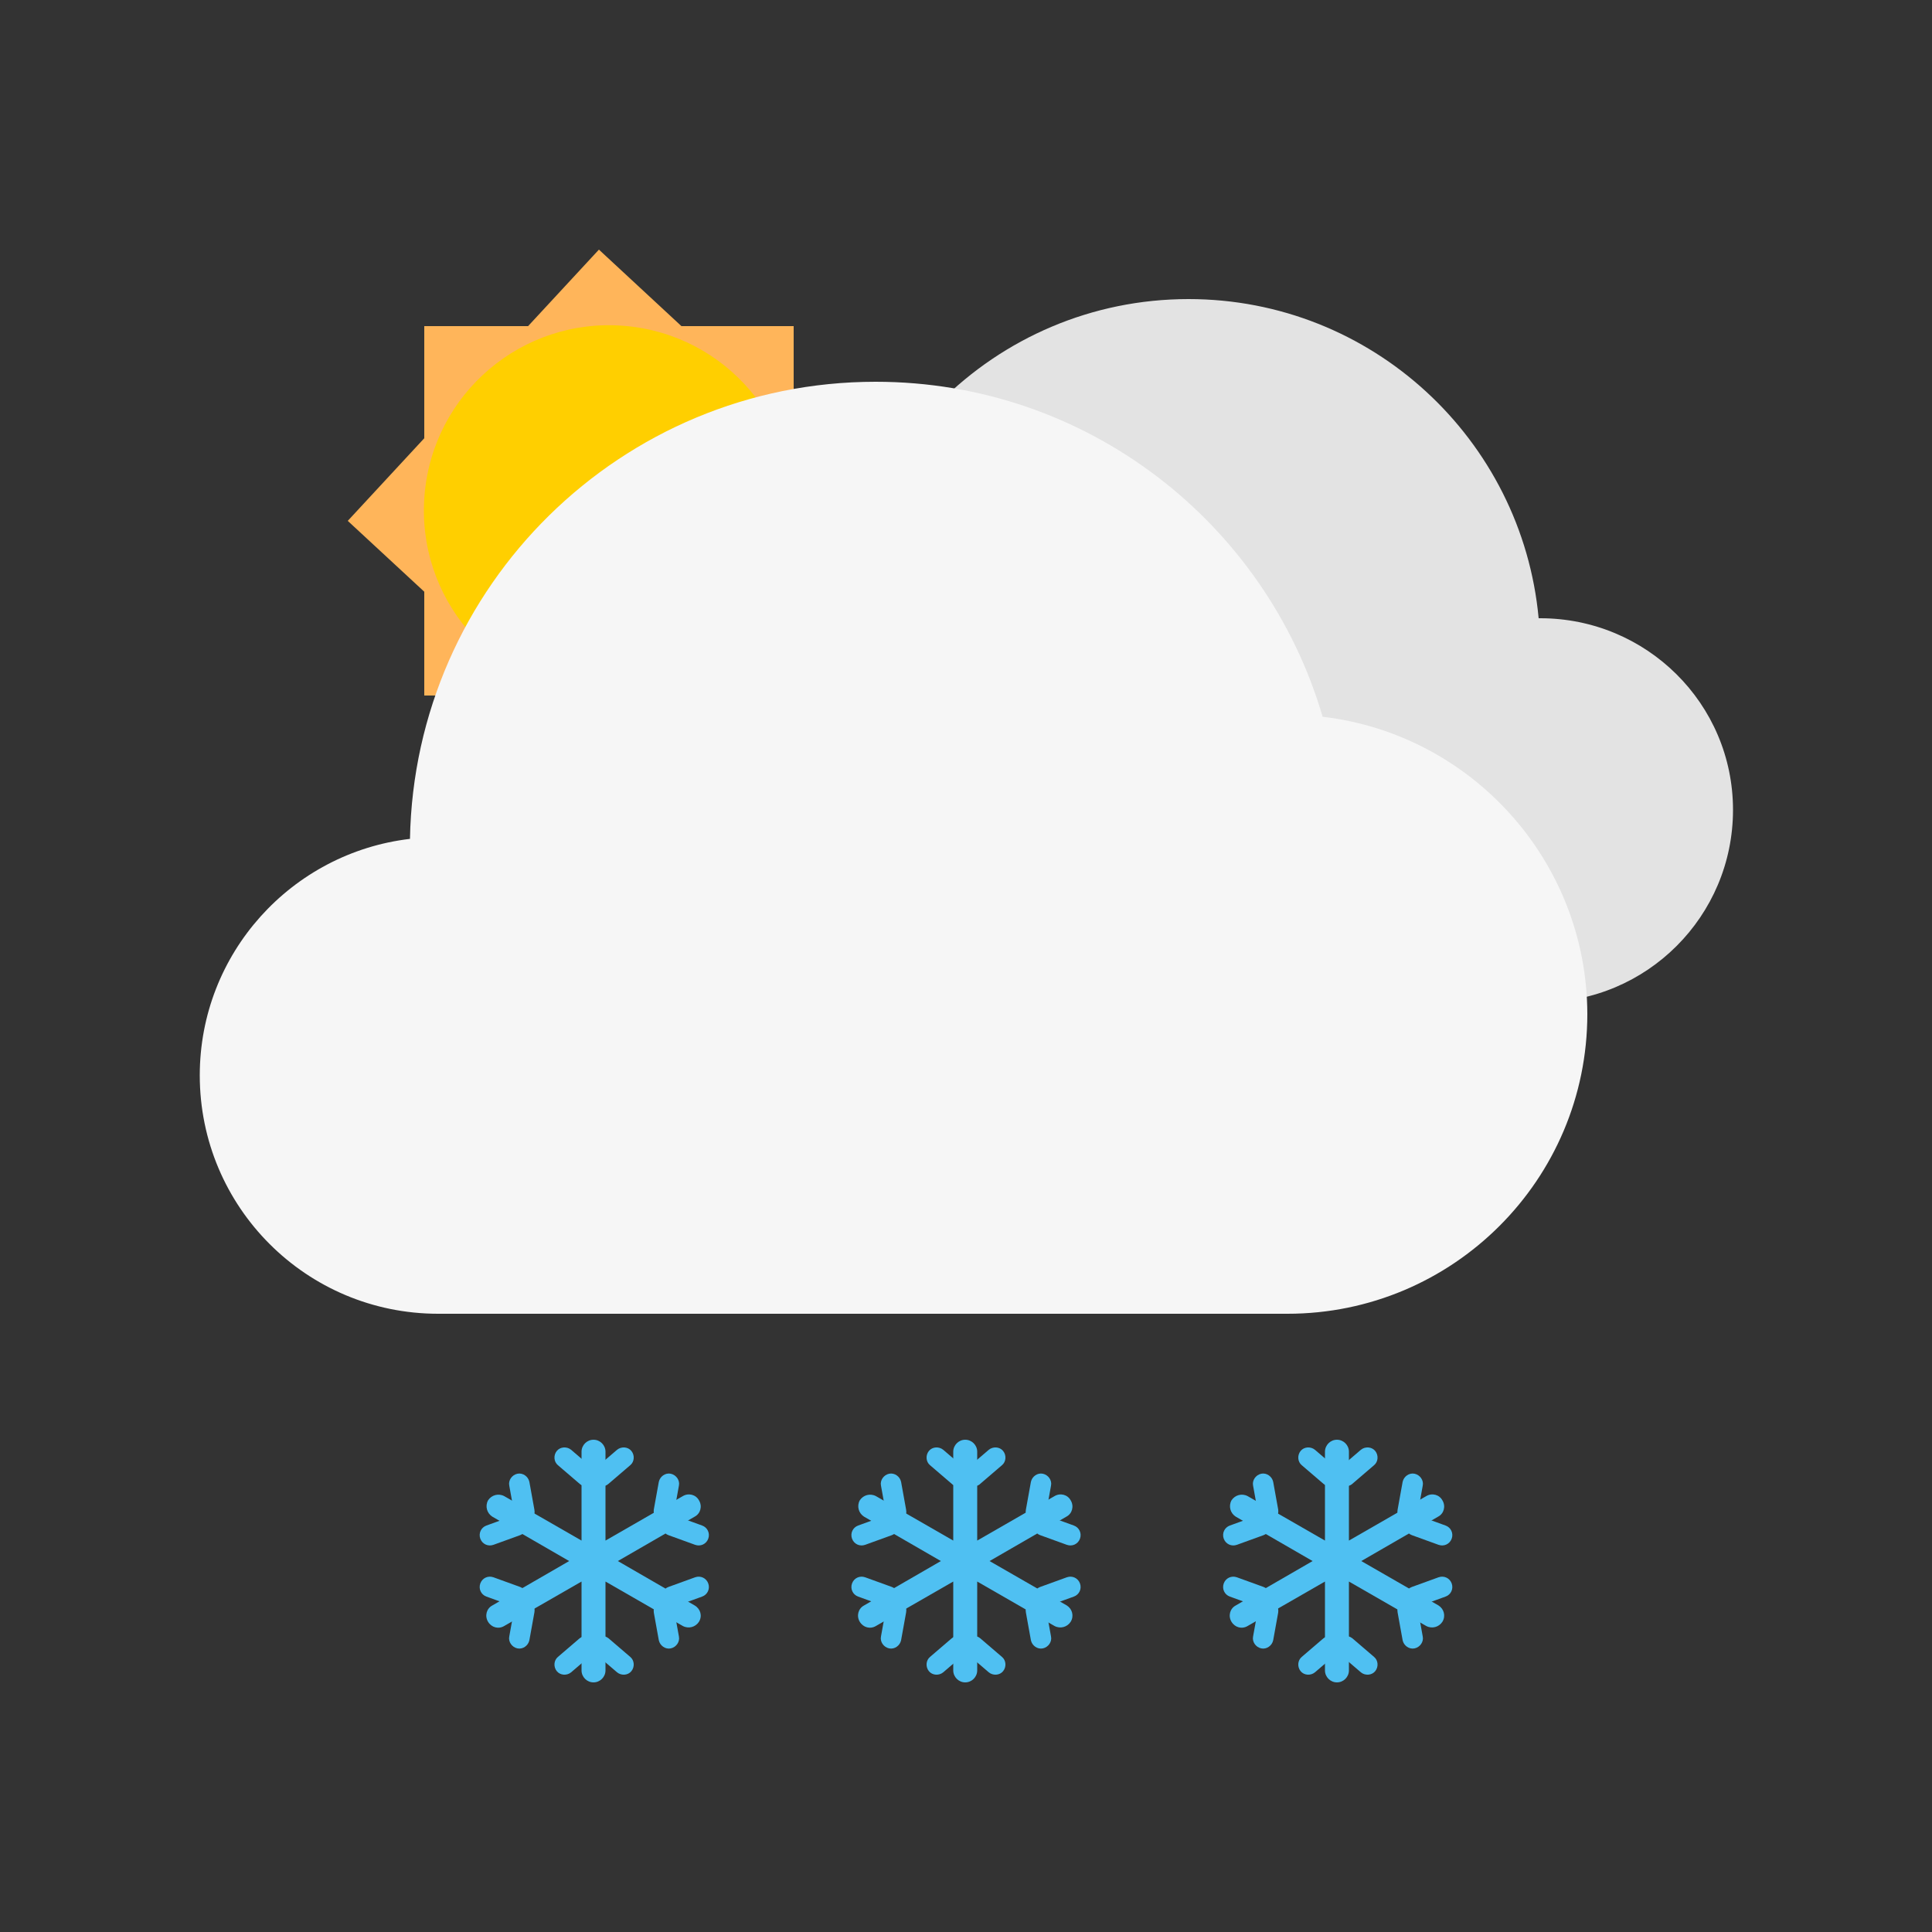 <?xml version="1.0" encoding="utf-8"?>
<!-- Generator: Adobe Illustrator 26.0.3, SVG Export Plug-In . SVG Version: 6.00 Build 0)  -->
<svg version="1.1" xmlns="http://www.w3.org/2000/svg" xmlns:xlink="http://www.w3.org/1999/xlink" x="0px" y="0px"
	 viewBox="0 0 500 500" style="enable-background:new 0 0 500 500;" xml:space="preserve">
<rect x="0" y="0" width="500" height="500" fill="#333333" stroke="none"/>
<style type="text/css">
	.st0{fill:#E3E3E3;}
	.st1{fill:#FFB55A;}
	.st2{fill:#FFCF00;}
	.st3{fill:#F6F6F6;}
	.st4{fill:#4FC0F2;}
</style>
<path class="st0" d="M398.6,160c-0.1,0-0.3,0-0.4,0c-4.3-46.3-43.2-82.6-90.6-82.6c-50.3,0-91,40.8-91,91
	c0,48.6,38.1,88.3,86.1,90.9v0.1h96c27.5,0,49.8-22.3,49.8-49.8S426.1,160,398.6,160z"/>
<polygon class="st1" points="90,134.8 155,64.6 225.1,129.6 160.2,199.8 "/>
<rect x="109.8" y="84.4" class="st1" width="95.6" height="95.6"/>
<ellipse transform="matrix(8.248049e-02 -0.997 0.997 8.248049e-02 12.82 278.313)" class="st2" cx="157.6" cy="132.2" rx="47.9" ry="47.9"/>
<path class="st3" d="M342.3,185.5c-14.7-50.1-60.9-86.7-115.7-86.7c-65.8,0-119.3,52.8-120.5,118.3c-30.6,3.6-54.4,29.6-54.4,61.2
	c0,34.1,27.6,61.7,61.7,61.7h219.8c42.8,0,77.6-34.7,77.6-77.6C410.7,222.8,380.8,190,342.3,185.5z"/>
<g>
	<g>
		<path class="st4" d="M346.3,383.7L346.3,383.7c-0.9-1.1-0.8-2.8,0.3-3.7l5.6-4.8c1.1-0.9,2.8-0.8,3.7,0.3l0,0
			c0.9,1.1,0.8,2.8-0.3,3.7L350,384C348.9,385,347.2,384.8,346.3,383.7z"/>
		<path class="st4" d="M346.2,383.7L346.2,383.7c0.9-1.1,0.8-2.8-0.3-3.7l-5.6-4.8c-1.1-0.9-2.8-0.8-3.7,0.3l0,0
			c-0.9,1.1-0.8,2.8,0.3,3.7l5.6,4.8C343.6,385,345.2,384.8,346.2,383.7z"/>
	</g>
	<g>
		<path class="st4" d="M328.7,393.8L328.7,393.8c-1.4,0.3-2.8-0.7-3.1-2.1l-1.3-7.2c-0.3-1.4,0.7-2.8,2.1-3.1l0,0
			c1.4-0.3,2.8,0.7,3.1,2.1l1.3,7.2C331,392.2,330.1,393.6,328.7,393.8z"/>
		<path class="st4" d="M328.6,393.9L328.6,393.9c-0.5-1.4-2-2.1-3.4-1.6l-6.9,2.5c-1.4,0.5-2.1,2-1.6,3.4l0,0c0.5,1.4,2,2.1,3.4,1.6
			l6.9-2.5C328.4,396.8,329.1,395.3,328.6,393.9z"/>
	</g>
	<g>
		<path class="st4" d="M328.6,414.1L328.6,414.1c-0.5,1.4-2,2.1-3.4,1.6l-6.9-2.5c-1.4-0.5-2.1-2-1.6-3.4l0,0c0.5-1.4,2-2.1,3.4-1.6
			l6.9,2.5C328.4,411.2,329.1,412.7,328.6,414.1z"/>
		<path class="st4" d="M328.7,414.2L328.7,414.2c-1.4-0.3-2.8,0.7-3.1,2.1l-1.3,7.2c-0.3,1.4,0.7,2.8,2.1,3.1l0,0
			c1.4,0.3,2.8-0.7,3.1-2.1l1.3-7.2C331,415.8,330.1,414.4,328.7,414.2z"/>
	</g>
	<g>
		<path class="st4" d="M363.8,393.8L363.8,393.8c1.4,0.3,2.8-0.7,3.1-2.1l1.3-7.2c0.3-1.4-0.7-2.8-2.1-3.1l0,0
			c-1.4-0.3-2.8,0.7-3.1,2.1l-1.3,7.2C361.4,392.2,362.3,393.6,363.8,393.8z"/>
		<path class="st4" d="M363.8,393.9L363.8,393.9c0.5-1.4,2-2.1,3.4-1.6l6.9,2.5c1.4,0.5,2.1,2,1.6,3.4l0,0c-0.5,1.4-2,2.1-3.4,1.6
			l-6.9-2.5C364,396.8,363.3,395.3,363.8,393.9z"/>
	</g>
	<g>
		<path class="st4" d="M363.8,414.1L363.8,414.1c0.5,1.4,2,2.1,3.4,1.6l6.9-2.5c1.4-0.5,2.1-2,1.6-3.4l0,0c-0.5-1.4-2-2.1-3.4-1.6
			l-6.9,2.5C364,411.2,363.3,412.7,363.8,414.1z"/>
		<path class="st4" d="M363.8,414.2L363.8,414.2c1.4-0.3,2.8,0.7,3.1,2.1l1.3,7.2c0.3,1.4-0.7,2.8-2.1,3.1l0,0
			c-1.4,0.3-2.8-0.7-3.1-2.1l-1.3-7.2C361.4,415.8,362.3,414.4,363.8,414.2z"/>
	</g>
	<g>
		<path class="st4" d="M346.2,424.3L346.2,424.3c0.9,1.1,0.8,2.8-0.3,3.7l-5.6,4.8c-1.1,0.9-2.8,0.8-3.7-0.3l0,0
			c-0.9-1.1-0.8-2.8,0.3-3.7l5.6-4.8C343.6,423.1,345.2,423.2,346.2,424.3z"/>
		<path class="st4" d="M346.3,424.3L346.3,424.3c-0.9,1.1-0.8,2.8,0.3,3.7l5.6,4.8c1.1,0.9,2.8,0.8,3.7-0.3l0,0
			c0.9-1.1,0.8-2.8-0.3-3.7L350,424C348.9,423.1,347.2,423.2,346.3,424.3z"/>
	</g>
	<path class="st4" d="M372.3,415.5L352.3,404l19.9-11.5c1.5-0.8,2-2.7,1.1-4.2h0c-0.8-1.5-2.7-2-4.2-1.1l-20,11.5v-23
		c0-1.7-1.4-3.1-3.1-3.1c-1.7,0-3.1,1.4-3.1,3.1v23l-20-11.5c-1.5-0.8-3.3-0.3-4.2,1.1c-0.8,1.5-0.3,3.3,1.1,4.2l19.9,11.5
		l-19.9,11.5c-1.5,0.8-2,2.7-1.1,4.2s2.7,2,4.2,1.1l20-11.5v23c0,1.7,1.4,3.1,3.1,3.1c1.7,0,3.1-1.4,3.1-3.1v-23l20,11.5
		c1.5,0.8,3.3,0.3,4.2-1.1h0C374.2,418.2,373.7,416.4,372.3,415.5z"/>
</g>
<g>
	<g>
		<path class="st4" d="M153.8,383.7L153.8,383.7c-0.9-1.1-0.8-2.8,0.3-3.7l5.6-4.8c1.1-0.9,2.8-0.8,3.7,0.3l0,0
			c0.9,1.1,0.8,2.8-0.3,3.7l-5.6,4.8C156.4,385,154.8,384.8,153.8,383.7z"/>
		<path class="st4" d="M153.7,383.7L153.7,383.7c0.9-1.1,0.8-2.8-0.3-3.7l-5.6-4.8c-1.1-0.9-2.8-0.8-3.7,0.3h0
			c-0.9,1.1-0.8,2.8,0.3,3.7l5.6,4.8C151.1,385,152.8,384.8,153.7,383.7z"/>
	</g>
	<g>
		<path class="st4" d="M136.2,393.8L136.2,393.8c-1.4,0.3-2.8-0.7-3.1-2.1l-1.3-7.2c-0.3-1.4,0.7-2.8,2.1-3.1l0,0
			c1.4-0.3,2.8,0.7,3.1,2.1l1.3,7.2C138.6,392.2,137.7,393.6,136.2,393.8z"/>
		<path class="st4" d="M136.2,393.9L136.2,393.9c-0.5-1.4-2-2.1-3.4-1.6l-6.9,2.5c-1.4,0.5-2.1,2-1.6,3.4h0c0.5,1.4,2,2.1,3.4,1.6
			l6.9-2.5C136,396.8,136.7,395.3,136.2,393.9z"/>
	</g>
	<g>
		<path class="st4" d="M136.2,414.1L136.2,414.1c-0.5,1.4-2,2.1-3.4,1.6l-6.9-2.5c-1.4-0.5-2.1-2-1.6-3.4h0c0.5-1.4,2-2.1,3.4-1.6
			l6.9,2.5C136,411.2,136.7,412.7,136.2,414.1z"/>
		<path class="st4" d="M136.2,414.2L136.2,414.2c-1.4-0.3-2.8,0.7-3.1,2.1l-1.3,7.2c-0.3,1.4,0.7,2.8,2.1,3.1l0,0
			c1.4,0.3,2.8-0.7,3.1-2.1l1.3-7.2C138.6,415.8,137.7,414.4,136.2,414.2z"/>
	</g>
	<g>
		<path class="st4" d="M171.3,393.8L171.3,393.8c1.4,0.3,2.8-0.7,3.1-2.1l1.3-7.2c0.3-1.4-0.7-2.8-2.1-3.1h0
			c-1.4-0.3-2.8,0.7-3.1,2.1l-1.3,7.2C169,392.2,169.9,393.6,171.3,393.8z"/>
		<path class="st4" d="M171.4,393.9L171.4,393.9c0.5-1.4,2-2.1,3.4-1.6l6.9,2.5c1.4,0.5,2.1,2,1.6,3.4l0,0c-0.5,1.4-2,2.1-3.4,1.6
			l-6.9-2.5C171.6,396.8,170.9,395.3,171.4,393.9z"/>
	</g>
	<g>
		<path class="st4" d="M171.4,414.1L171.4,414.1c0.5,1.4,2,2.1,3.4,1.6l6.9-2.5c1.4-0.5,2.1-2,1.6-3.4l0,0c-0.5-1.4-2-2.1-3.4-1.6
			l-6.9,2.5C171.6,411.2,170.9,412.7,171.4,414.1z"/>
		<path class="st4" d="M171.3,414.2L171.3,414.2c1.4-0.3,2.8,0.7,3.1,2.1l1.3,7.2c0.3,1.4-0.7,2.8-2.1,3.1h0
			c-1.4,0.3-2.8-0.7-3.1-2.1l-1.3-7.2C169,415.8,169.9,414.4,171.3,414.2z"/>
	</g>
	<g>
		<path class="st4" d="M153.7,424.3L153.7,424.3c0.9,1.1,0.8,2.8-0.3,3.7l-5.6,4.8c-1.1,0.9-2.8,0.8-3.7-0.3h0
			c-0.9-1.1-0.8-2.8,0.3-3.7l5.6-4.8C151.1,423.1,152.8,423.2,153.7,424.3z"/>
		<path class="st4" d="M153.8,424.3L153.8,424.3c-0.9,1.1-0.8,2.8,0.3,3.7l5.6,4.8c1.1,0.9,2.8,0.8,3.7-0.3l0,0
			c0.9-1.1,0.8-2.8-0.3-3.7l-5.6-4.8C156.4,423.1,154.8,423.2,153.8,424.3z"/>
	</g>
	<path class="st4" d="M179.8,415.5L159.9,404l19.9-11.5c1.5-0.8,2-2.7,1.1-4.2h0c-0.8-1.5-2.7-2-4.2-1.1l-20,11.5v-23
		c0-1.7-1.4-3.1-3.1-3.1c-1.7,0-3.1,1.4-3.1,3.1v23l-20-11.5c-1.5-0.8-3.3-0.3-4.2,1.1c-0.8,1.5-0.3,3.3,1.1,4.2l19.9,11.5
		l-19.9,11.5c-1.5,0.8-2,2.7-1.1,4.2s2.7,2,4.2,1.1l20-11.5v23c0,1.7,1.4,3.1,3.1,3.1c1.7,0,3.1-1.4,3.1-3.1v-23l20,11.5
		c1.5,0.8,3.3,0.3,4.2-1.1h0C181.8,418.2,181.3,416.4,179.8,415.5z"/>
</g>
<g>
	<g>
		<path class="st4" d="M250,383.7L250,383.7c-0.9-1.1-0.8-2.8,0.3-3.7l5.6-4.8c1.1-0.9,2.8-0.8,3.7,0.3l0,0c0.9,1.1,0.8,2.8-0.3,3.7
			l-5.6,4.8C252.7,385,251,384.8,250,383.7z"/>
		<path class="st4" d="M250,383.7L250,383.7c0.9-1.1,0.8-2.8-0.3-3.7l-5.6-4.8c-1.1-0.9-2.8-0.8-3.7,0.3l0,0
			c-0.9,1.1-0.8,2.8,0.3,3.7l5.6,4.8C247.3,385,249,384.8,250,383.7z"/>
	</g>
	<g>
		<path class="st4" d="M232.4,393.8L232.4,393.8c-1.4,0.3-2.8-0.7-3.1-2.1l-1.3-7.2c-0.3-1.4,0.7-2.8,2.1-3.1l0,0
			c1.4-0.3,2.8,0.7,3.1,2.1l1.3,7.2C234.8,392.2,233.9,393.6,232.4,393.8z"/>
		<path class="st4" d="M232.4,393.9L232.4,393.9c-0.5-1.4-2-2.1-3.4-1.6l-6.9,2.5c-1.4,0.5-2.1,2-1.6,3.4l0,0c0.5,1.4,2,2.1,3.4,1.6
			l6.9-2.5C232.2,396.8,232.9,395.3,232.4,393.9z"/>
	</g>
	<g>
		<path class="st4" d="M232.4,414.1L232.4,414.1c-0.5,1.4-2,2.1-3.4,1.6l-6.9-2.5c-1.4-0.5-2.1-2-1.6-3.4l0,0c0.5-1.4,2-2.1,3.4-1.6
			l6.9,2.5C232.2,411.2,232.9,412.7,232.4,414.1z"/>
		<path class="st4" d="M232.4,414.2L232.4,414.2c-1.4-0.3-2.8,0.7-3.1,2.1l-1.3,7.2c-0.3,1.4,0.7,2.8,2.1,3.1l0,0
			c1.4,0.3,2.8-0.7,3.1-2.1l1.3-7.2C234.8,415.8,233.9,414.4,232.4,414.2z"/>
	</g>
	<g>
		<path class="st4" d="M267.6,393.8L267.6,393.8c1.4,0.3,2.8-0.7,3.1-2.1l1.3-7.2c0.3-1.4-0.7-2.8-2.1-3.1l0,0
			c-1.4-0.3-2.8,0.7-3.1,2.1l-1.3,7.2C265.2,392.2,266.1,393.6,267.6,393.8z"/>
		<path class="st4" d="M267.6,393.9L267.6,393.9c0.5-1.4,2-2.1,3.4-1.6l6.9,2.5c1.4,0.5,2.1,2,1.6,3.4l0,0c-0.5,1.4-2,2.1-3.4,1.6
			l-6.9-2.5C267.8,396.8,267.1,395.3,267.6,393.9z"/>
	</g>
	<g>
		<path class="st4" d="M267.6,414.1L267.6,414.1c0.5,1.4,2,2.1,3.4,1.6l6.9-2.5c1.4-0.5,2.1-2,1.6-3.4l0,0c-0.5-1.4-2-2.1-3.4-1.6
			l-6.9,2.5C267.8,411.2,267.1,412.7,267.6,414.1z"/>
		<path class="st4" d="M267.6,414.2L267.6,414.2c1.4-0.3,2.8,0.7,3.1,2.1l1.3,7.2c0.3,1.4-0.7,2.8-2.1,3.1l0,0
			c-1.4,0.3-2.8-0.7-3.1-2.1l-1.3-7.2C265.2,415.8,266.1,414.4,267.6,414.2z"/>
	</g>
	<g>
		<path class="st4" d="M250,424.3L250,424.3c0.9,1.1,0.8,2.8-0.3,3.7l-5.6,4.8c-1.1,0.9-2.8,0.8-3.7-0.3l0,0
			c-0.9-1.1-0.8-2.8,0.3-3.7l5.6-4.8C247.3,423.1,249,423.2,250,424.3z"/>
		<path class="st4" d="M250,424.3L250,424.3c-0.9,1.1-0.8,2.8,0.3,3.7l5.6,4.8c1.1,0.9,2.8,0.8,3.7-0.3l0,0c0.9-1.1,0.8-2.8-0.3-3.7
			l-5.6-4.8C252.7,423.1,251,423.2,250,424.3z"/>
	</g>
	<path class="st4" d="M276.1,415.5L256.1,404l19.9-11.5c1.5-0.8,2-2.7,1.1-4.2h0c-0.8-1.5-2.7-2-4.2-1.1l-20,11.5v-23
		c0-1.7-1.4-3.1-3.1-3.1c-1.7,0-3.1,1.4-3.1,3.1v23l-20-11.5c-1.5-0.8-3.3-0.3-4.2,1.1c-0.8,1.5-0.3,3.3,1.1,4.2l19.9,11.5
		l-19.9,11.5c-1.5,0.8-2,2.7-1.1,4.2s2.7,2,4.2,1.1l20-11.5v23c0,1.7,1.4,3.1,3.1,3.1c1.7,0,3.1-1.4,3.1-3.1v-23l20,11.5
		c1.5,0.8,3.3,0.3,4.2-1.1h0C278,418.2,277.5,416.4,276.1,415.5z"/>
</g>
</svg>
